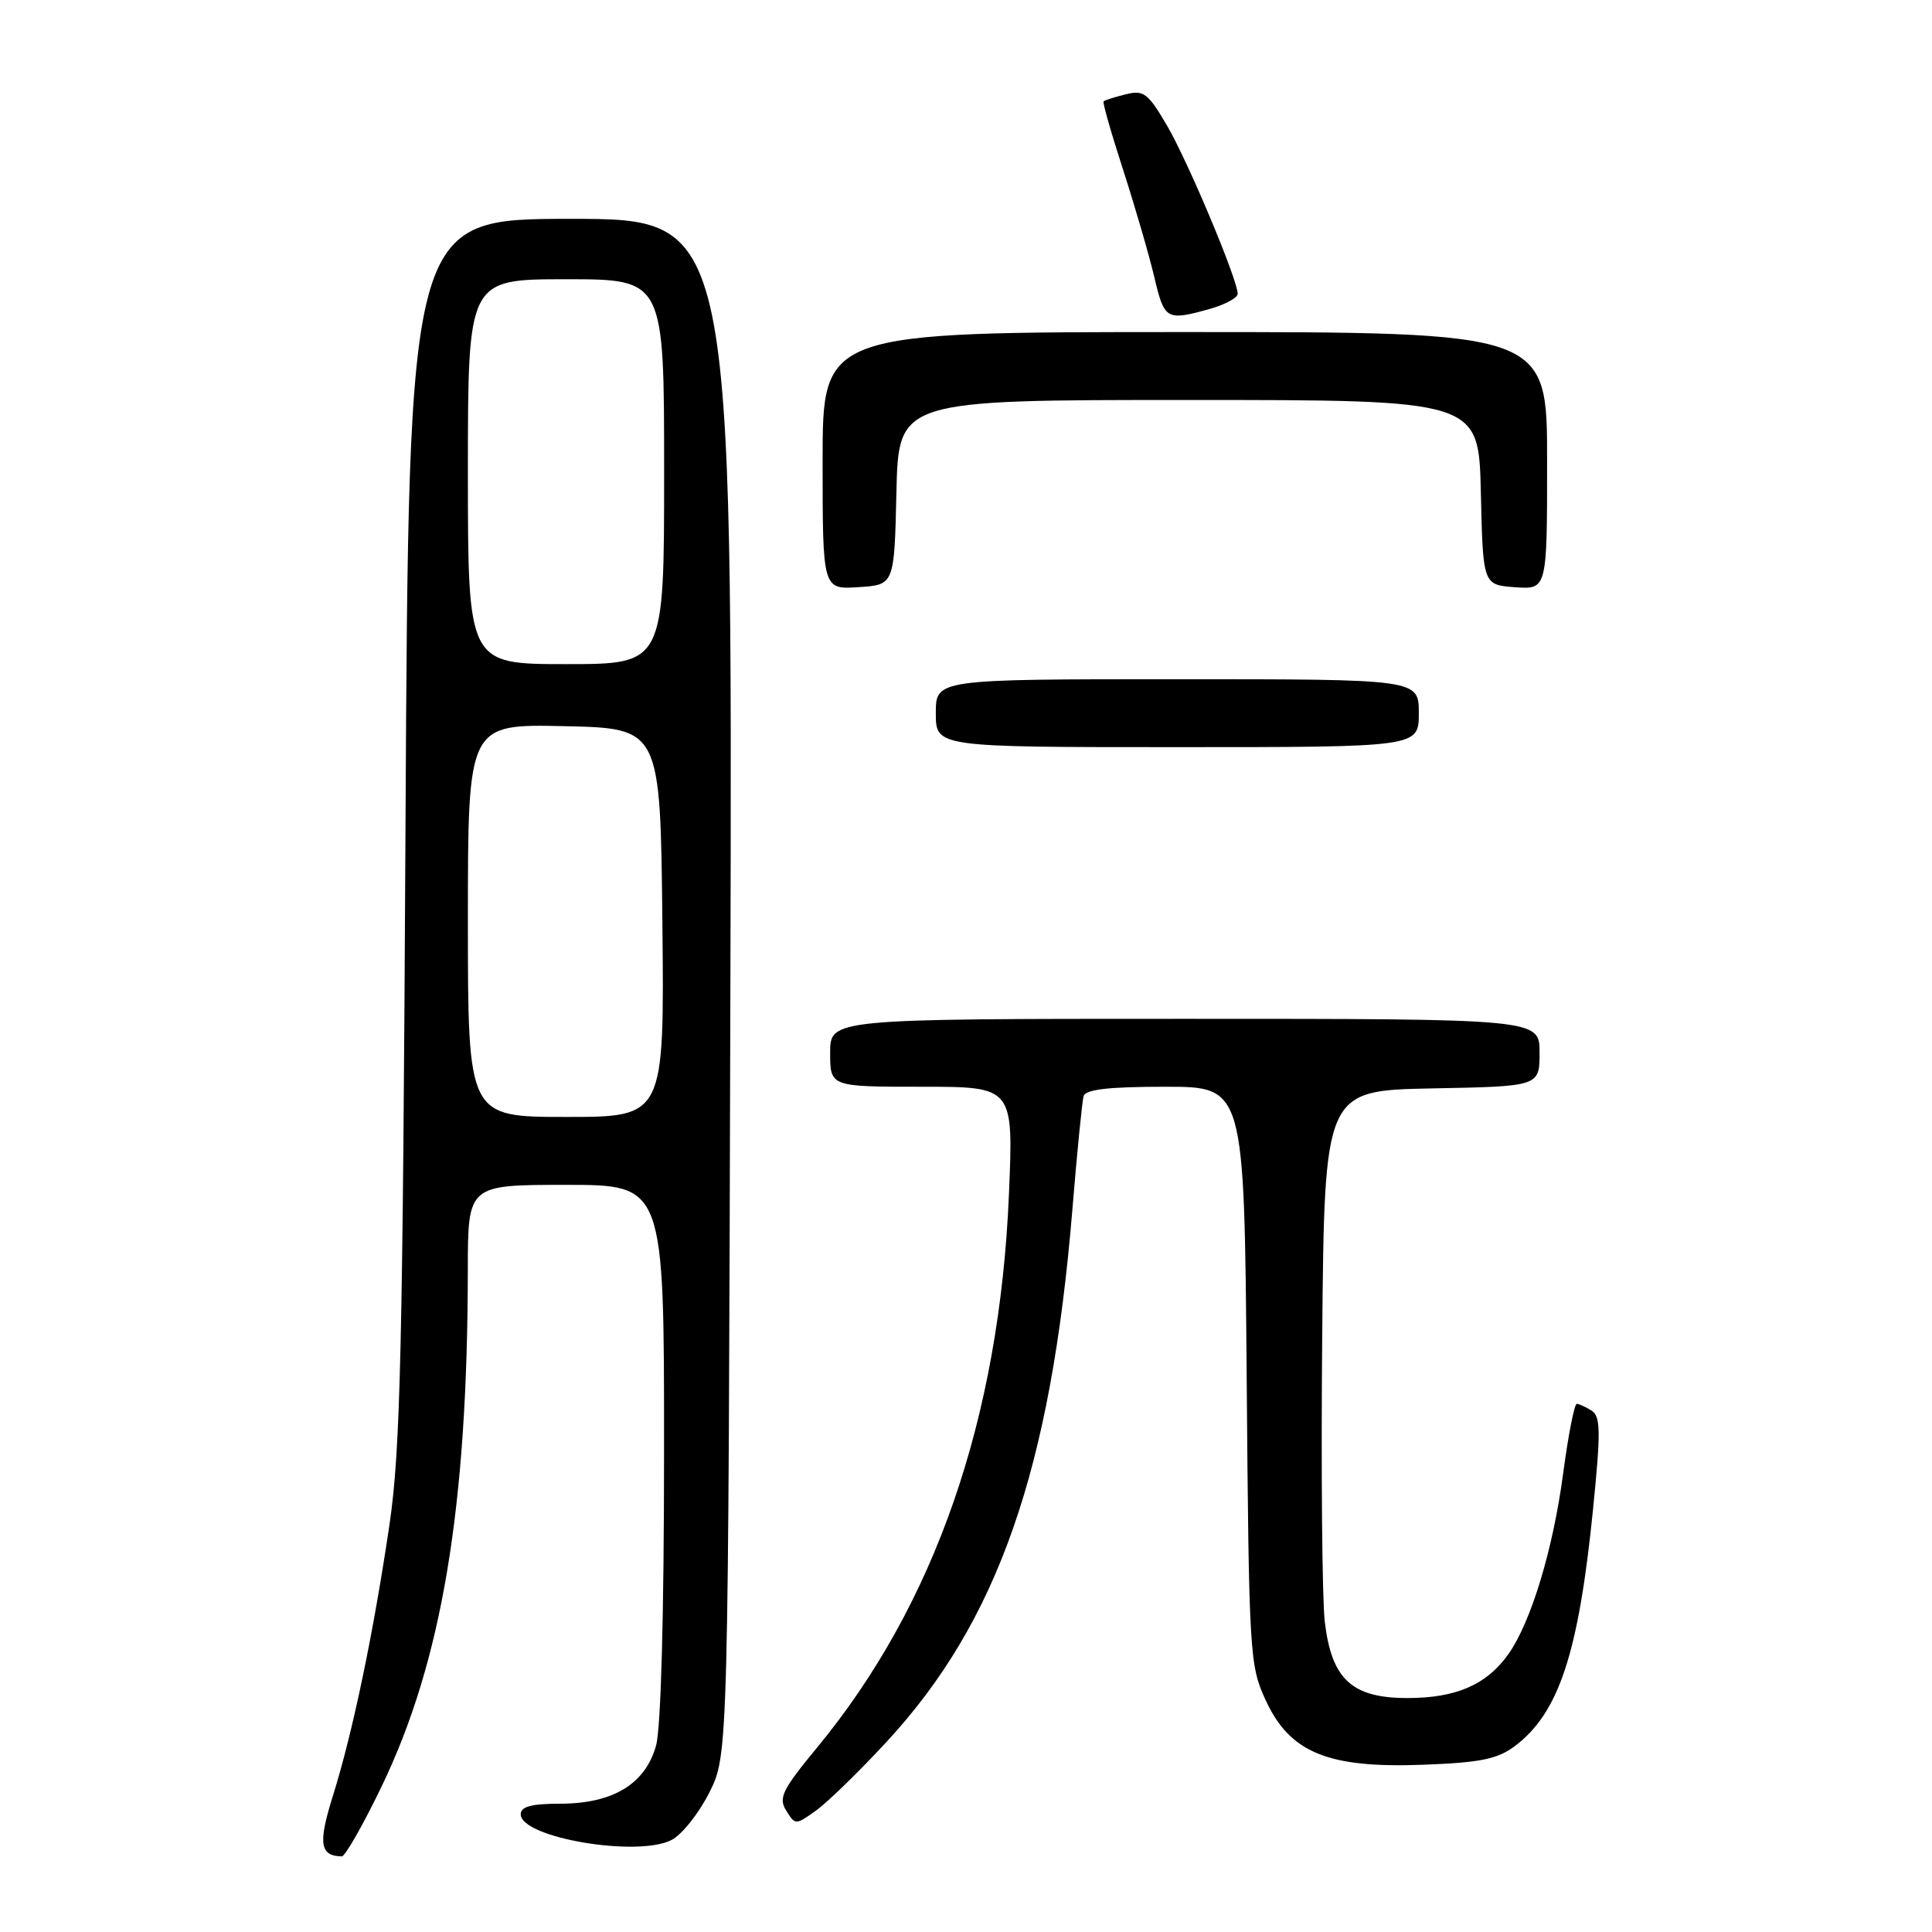 <?xml version="1.0" encoding="UTF-8" standalone="no"?>
<!DOCTYPE svg PUBLIC "-//W3C//DTD SVG 1.1//EN" "http://www.w3.org/Graphics/SVG/1.1/DTD/svg11.dtd" >
<svg xmlns="http://www.w3.org/2000/svg" xmlns:xlink="http://www.w3.org/1999/xlink" version="1.1" viewBox="0 0 256 256">
 <g >
 <path fill="currentColor"
d=" M 50.55 236.75 C 58.56 220.14 61.96 199.76 61.99 168.25 C 62.00 157.00 62.00 157.00 75.00 157.00 C 88.00 157.00 88.00 157.00 87.99 192.25 C 87.99 213.91 87.58 228.97 86.93 231.30 C 85.52 236.38 81.22 238.99 74.25 239.00 C 70.41 239.00 69.00 239.38 69.00 240.40 C 69.00 243.51 84.49 246.14 89.00 243.80 C 90.38 243.08 92.62 240.25 94.00 237.50 C 96.50 232.50 96.50 232.50 96.78 130.75 C 97.05 29.00 97.05 29.00 75.60 29.00 C 54.15 29.00 54.15 29.00 53.73 109.75 C 53.37 178.92 53.06 192.15 51.61 202.00 C 49.49 216.38 46.74 229.58 44.11 237.96 C 42.13 244.26 42.38 245.93 45.29 245.98 C 45.73 245.99 48.09 241.84 50.55 236.75 Z  M 117.46 230.82 C 132.21 214.89 139.25 194.74 142.09 160.34 C 142.71 152.73 143.39 145.94 143.58 145.25 C 143.84 144.35 146.89 144.00 154.40 144.00 C 164.87 144.00 164.87 144.00 165.19 182.25 C 165.49 219.26 165.57 220.65 167.71 225.29 C 170.92 232.24 175.95 234.31 188.53 233.84 C 196.10 233.56 198.39 233.10 200.68 231.40 C 206.55 227.02 209.17 219.10 211.09 199.94 C 212.12 189.67 212.09 187.67 210.90 186.92 C 210.13 186.43 209.24 186.02 208.93 186.02 C 208.62 186.01 207.81 190.11 207.14 195.14 C 205.79 205.34 202.86 214.98 199.84 219.22 C 196.98 223.24 192.92 225.00 186.50 225.00 C 179.13 225.00 176.44 222.52 175.54 214.88 C 175.19 211.92 175.04 194.88 175.20 177.00 C 175.50 144.50 175.50 144.50 189.75 144.22 C 204.00 143.95 204.00 143.95 204.00 139.47 C 204.00 135.00 204.00 135.00 157.00 135.00 C 110.00 135.00 110.00 135.00 110.00 139.50 C 110.00 144.00 110.00 144.00 122.15 144.00 C 134.29 144.00 134.29 144.00 133.69 158.25 C 132.43 188.00 123.90 212.61 108.27 231.56 C 103.64 237.17 103.12 238.23 104.18 239.92 C 105.38 241.84 105.42 241.84 108.11 239.92 C 109.60 238.86 113.81 234.77 117.46 230.82 Z  M 188.00 94.50 C 188.00 90.00 188.00 90.00 156.00 90.00 C 124.00 90.00 124.00 90.00 124.00 94.50 C 124.00 99.00 124.00 99.00 156.00 99.00 C 188.00 99.00 188.00 99.00 188.00 94.50 Z  M 118.78 65.25 C 119.06 53.00 119.06 53.00 157.50 53.00 C 195.94 53.00 195.94 53.00 196.22 65.25 C 196.50 77.50 196.50 77.50 200.75 77.81 C 205.00 78.11 205.00 78.11 205.00 61.06 C 205.00 44.00 205.00 44.00 157.00 44.00 C 109.00 44.00 109.00 44.00 109.00 61.05 C 109.00 78.11 109.00 78.11 113.75 77.80 C 118.50 77.50 118.50 77.50 118.78 65.25 Z  M 160.25 40.95 C 162.31 40.37 164.00 39.47 164.00 38.93 C 164.00 37.07 157.40 21.35 154.62 16.61 C 152.11 12.33 151.54 11.90 149.16 12.50 C 147.70 12.86 146.38 13.28 146.23 13.43 C 146.08 13.58 147.26 17.71 148.85 22.60 C 150.43 27.50 152.28 33.86 152.96 36.75 C 154.29 42.38 154.55 42.53 160.25 40.95 Z  M 62.00 121.97 C 62.00 95.94 62.00 95.94 74.75 96.22 C 87.50 96.50 87.50 96.50 87.77 122.25 C 88.03 148.00 88.03 148.00 75.02 148.00 C 62.00 148.00 62.00 148.00 62.00 121.97 Z  M 62.00 62.50 C 62.00 37.00 62.00 37.00 75.00 37.00 C 88.00 37.00 88.00 37.00 88.00 62.50 C 88.00 88.00 88.00 88.00 75.00 88.00 C 62.00 88.00 62.00 88.00 62.00 62.50 Z "/>
</g>
</svg>